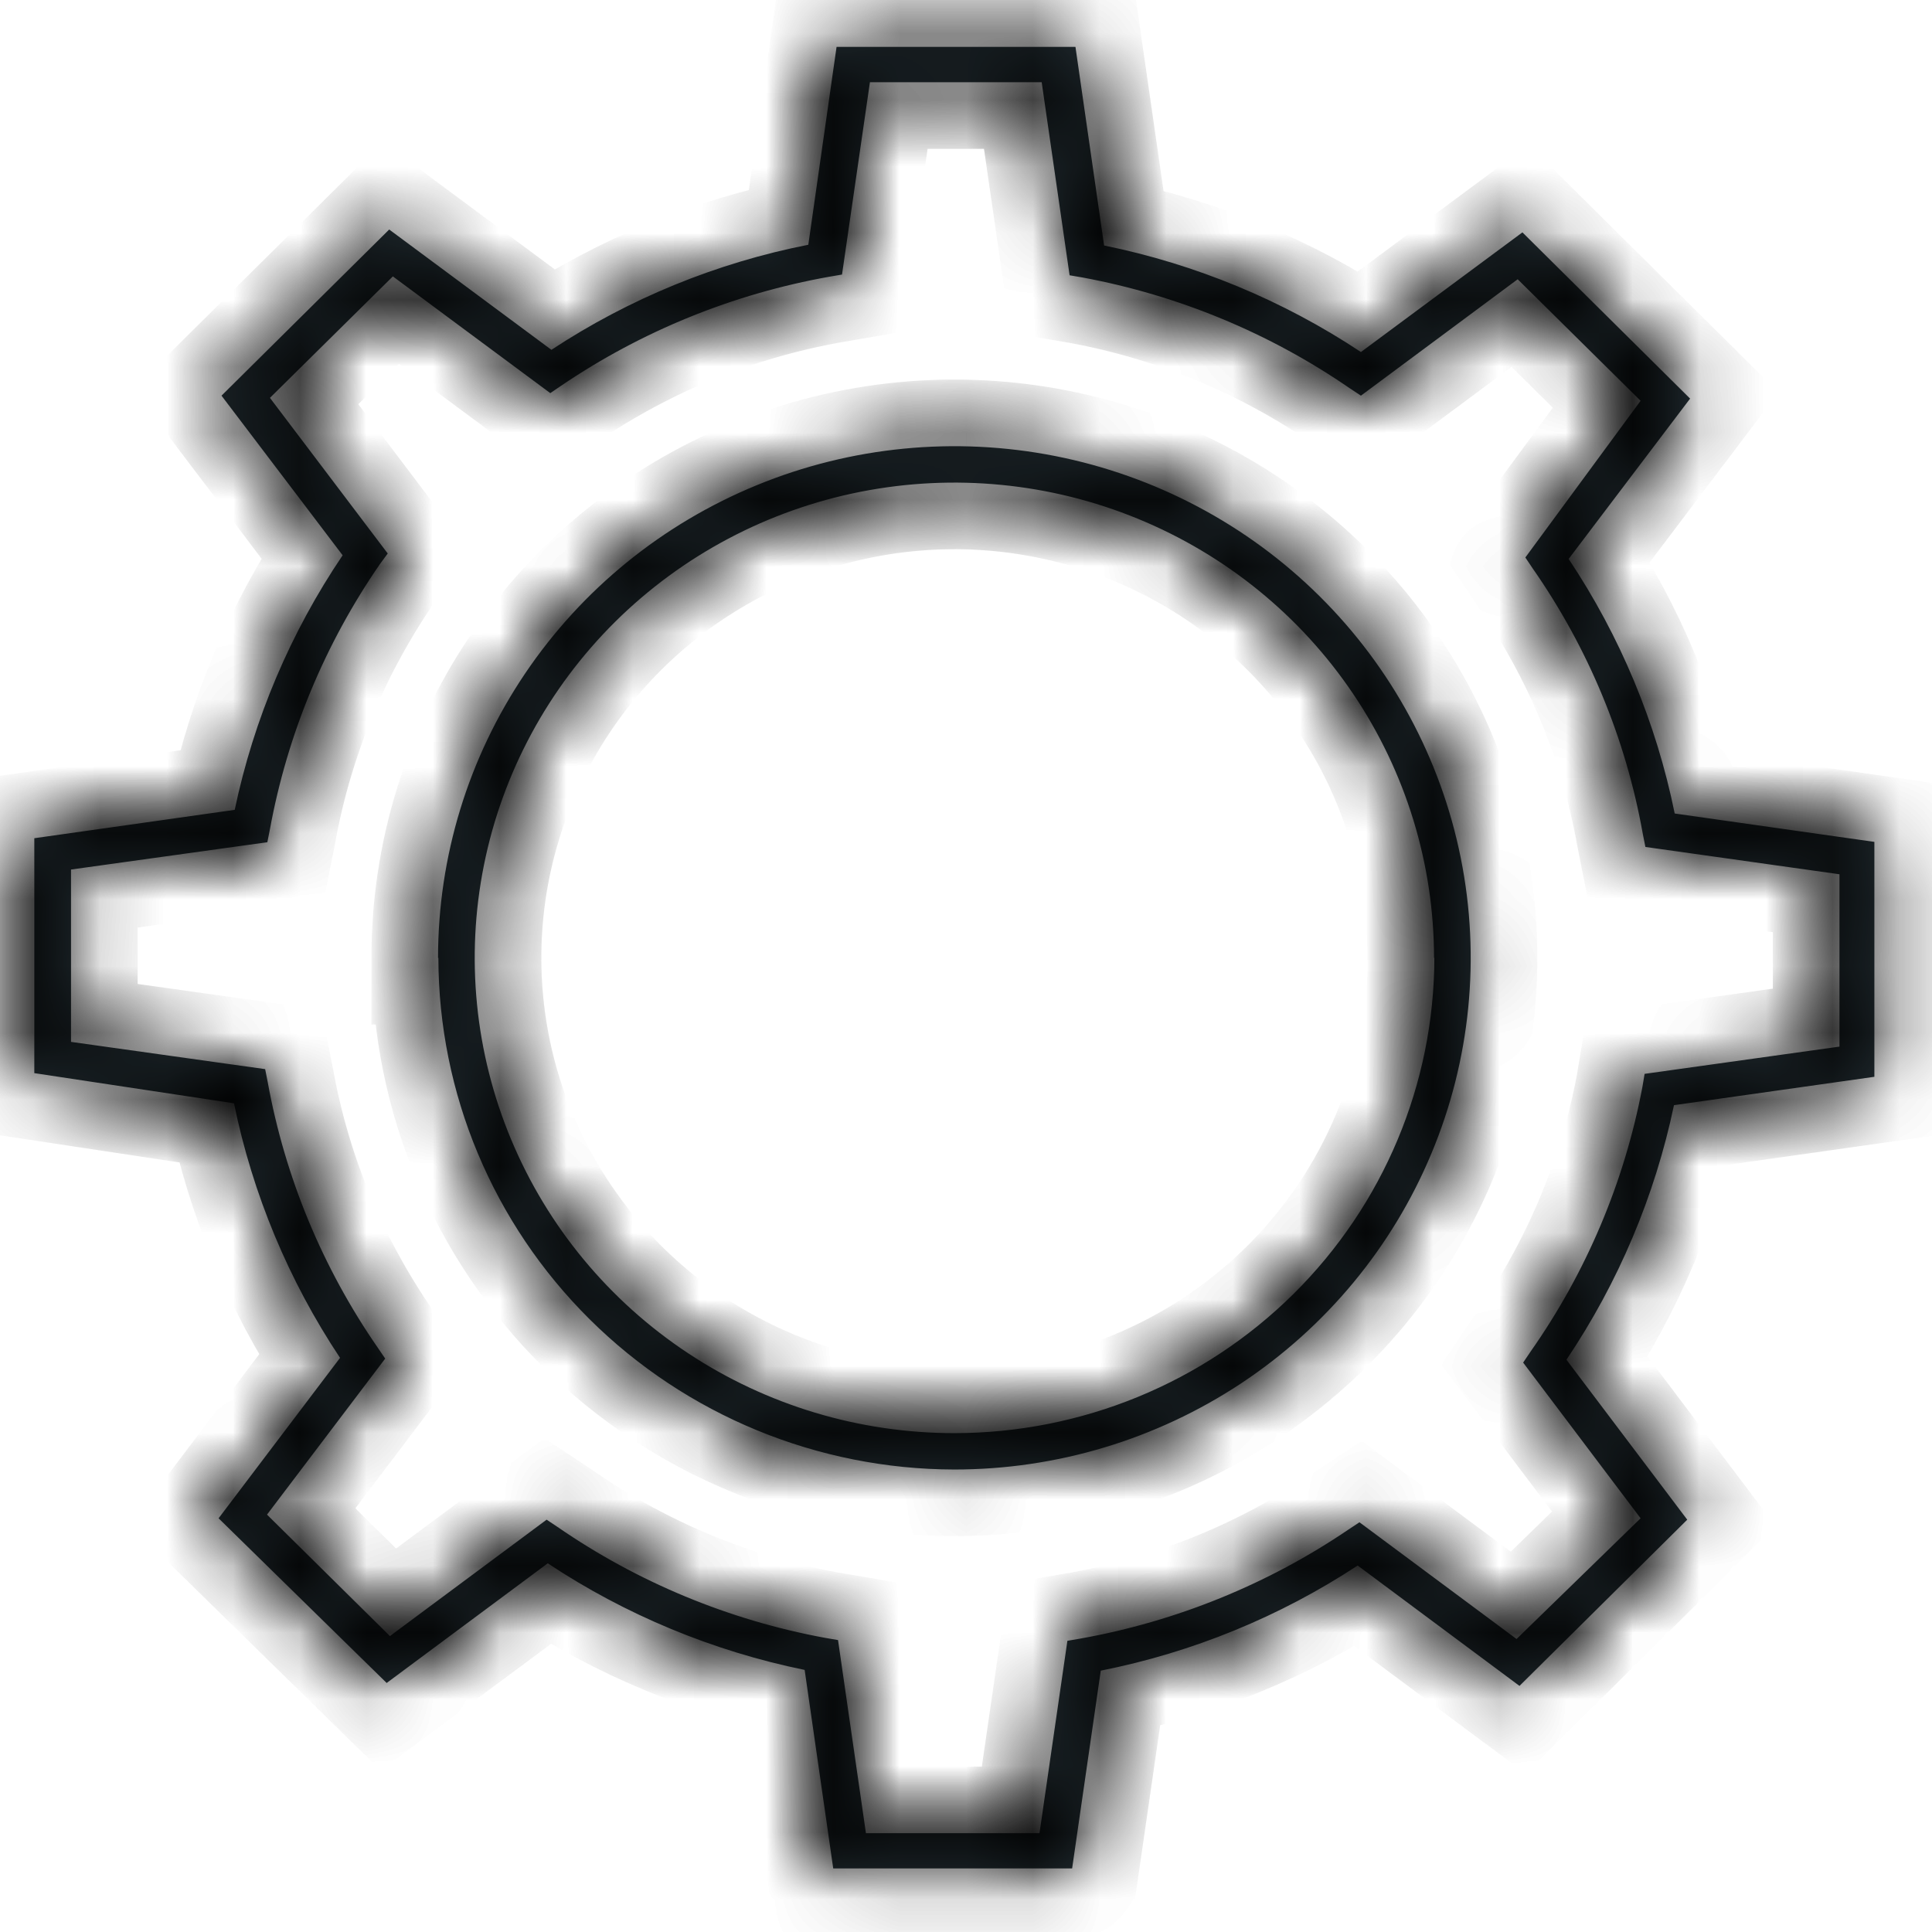 <svg width="29" height="29" viewBox="0 0 29 29" fill="none" xmlns="http://www.w3.org/2000/svg">
<mask id="path-1-inside-1_68_3402" fill="white">
<path d="M0.515 16.108L0.515 12.582L3.523 12.156C3.81 10.791 4.36 9.494 5.143 8.335L3.325 5.939L5.842 3.445L8.277 5.251C9.446 4.481 10.756 3.945 12.133 3.674L12.557 0.704L16.143 0.704L16.573 3.685C17.95 3.966 19.26 4.509 20.428 5.284L22.852 3.488L25.369 5.983L23.546 8.39C24.32 9.55 24.861 10.848 25.138 12.211L28.135 12.637L28.135 16.163L25.127 16.589C24.841 17.953 24.293 19.25 23.513 20.41L25.326 22.811L22.808 25.306L20.379 23.499C19.209 24.268 17.899 24.804 16.523 25.077L16.093 28.046L12.507 28.046L12.078 25.066C10.7 24.784 9.391 24.241 8.222 23.466L5.804 25.262L3.281 22.79L5.104 20.382C4.332 19.221 3.792 17.924 3.512 16.561L0.515 16.108ZM1.066 13.052L1.066 15.639L3.98 16.048L4.019 16.245C4.279 17.674 4.842 19.032 5.671 20.23L5.782 20.393L4.008 22.735L5.853 24.558L8.205 22.811L8.37 22.921C9.575 23.752 10.944 24.319 12.386 24.585L12.579 24.618L12.998 27.517L15.603 27.517L16.022 24.629L16.215 24.596C17.658 24.338 19.031 23.78 20.241 22.959L20.406 22.85L22.764 24.602L24.626 22.79L22.863 20.453L22.973 20.29C23.811 19.098 24.383 17.743 24.653 16.316L24.686 16.119L27.611 15.71L27.611 13.123L24.698 12.713L24.659 12.517C24.404 11.086 23.84 9.727 23.006 8.532L22.896 8.368L24.626 6.016L22.781 4.192L20.428 5.939L20.263 5.83C19.058 5 17.69 4.433 16.248 4.165L16.055 4.132L15.636 1.234L13.058 1.234L12.639 4.121L12.447 4.154C11.003 4.412 9.631 4.97 8.42 5.792L8.26 5.901L5.897 4.149L4.052 5.972L5.82 8.308L5.704 8.466C4.877 9.663 4.314 11.019 4.052 12.446L4.013 12.642L1.066 13.052ZM6.575 14.378C6.575 12.859 7.029 11.374 7.881 10.111C8.733 8.848 9.943 7.864 11.359 7.283C12.775 6.701 14.334 6.549 15.837 6.845C17.341 7.142 18.721 7.873 19.805 8.947C20.889 10.021 21.628 11.39 21.927 12.88C22.226 14.37 22.072 15.914 21.485 17.317C20.899 18.721 19.905 19.92 18.631 20.764C17.356 21.608 15.858 22.058 14.325 22.058C12.271 22.054 10.303 21.243 8.852 19.804C7.4 18.364 6.583 16.413 6.58 14.378L6.575 14.378ZM21.525 14.378C21.525 12.967 21.102 11.588 20.311 10.415C19.52 9.241 18.396 8.327 17.08 7.787C15.765 7.247 14.317 7.106 12.921 7.381C11.524 7.656 10.241 8.336 9.234 9.333C8.227 10.331 7.542 11.602 7.264 12.986C6.986 14.37 7.129 15.805 7.674 17.108C8.219 18.412 9.141 19.526 10.325 20.31C11.509 21.094 12.901 21.512 14.325 21.512C16.235 21.511 18.066 20.759 19.416 19.422C20.767 18.084 21.527 16.27 21.53 14.378L21.525 14.378Z"/>
</mask>
<path d="M0.515 16.108L0.515 12.582L3.523 12.156C3.81 10.791 4.36 9.494 5.143 8.335L3.325 5.939L5.842 3.445L8.277 5.251C9.446 4.481 10.756 3.945 12.133 3.674L12.557 0.704L16.143 0.704L16.573 3.685C17.95 3.966 19.26 4.509 20.428 5.284L22.852 3.488L25.369 5.983L23.546 8.39C24.32 9.55 24.861 10.848 25.138 12.211L28.135 12.637L28.135 16.163L25.127 16.589C24.841 17.953 24.293 19.25 23.513 20.41L25.326 22.811L22.808 25.306L20.379 23.499C19.209 24.268 17.899 24.804 16.523 25.077L16.093 28.046L12.507 28.046L12.078 25.066C10.7 24.784 9.391 24.241 8.222 23.466L5.804 25.262L3.281 22.79L5.104 20.382C4.332 19.221 3.792 17.924 3.512 16.561L0.515 16.108ZM1.066 13.052L1.066 15.639L3.98 16.048L4.019 16.245C4.279 17.674 4.842 19.032 5.671 20.23L5.782 20.393L4.008 22.735L5.853 24.558L8.205 22.811L8.37 22.921C9.575 23.752 10.944 24.319 12.386 24.585L12.579 24.618L12.998 27.517L15.603 27.517L16.022 24.629L16.215 24.596C17.658 24.338 19.031 23.78 20.241 22.959L20.406 22.85L22.764 24.602L24.626 22.79L22.863 20.453L22.973 20.29C23.811 19.098 24.383 17.743 24.653 16.316L24.686 16.119L27.611 15.71L27.611 13.123L24.698 12.713L24.659 12.517C24.404 11.086 23.84 9.727 23.006 8.532L22.896 8.368L24.626 6.016L22.781 4.192L20.428 5.939L20.263 5.83C19.058 5 17.69 4.433 16.248 4.165L16.055 4.132L15.636 1.234L13.058 1.234L12.639 4.121L12.447 4.154C11.003 4.412 9.631 4.97 8.42 5.792L8.26 5.901L5.897 4.149L4.052 5.972L5.82 8.308L5.704 8.466C4.877 9.663 4.314 11.019 4.052 12.446L4.013 12.642L1.066 13.052ZM6.575 14.378C6.575 12.859 7.029 11.374 7.881 10.111C8.733 8.848 9.943 7.864 11.359 7.283C12.775 6.701 14.334 6.549 15.837 6.845C17.341 7.142 18.721 7.873 19.805 8.947C20.889 10.021 21.628 11.39 21.927 12.88C22.226 14.37 22.072 15.914 21.485 17.317C20.899 18.721 19.905 19.92 18.631 20.764C17.356 21.608 15.858 22.058 14.325 22.058C12.271 22.054 10.303 21.243 8.852 19.804C7.4 18.364 6.583 16.413 6.58 14.378L6.575 14.378ZM21.525 14.378C21.525 12.967 21.102 11.588 20.311 10.415C19.52 9.241 18.396 8.327 17.08 7.787C15.765 7.247 14.317 7.106 12.921 7.381C11.524 7.656 10.241 8.336 9.234 9.333C8.227 10.331 7.542 11.602 7.264 12.986C6.986 14.37 7.129 15.805 7.674 17.108C8.219 18.412 9.141 19.526 10.325 20.31C11.509 21.094 12.901 21.512 14.325 21.512C16.235 21.511 18.066 20.759 19.416 19.422C20.767 18.084 21.527 16.27 21.53 14.378L21.525 14.378Z" fill="#263238"/>
<path d="M0.515 16.108L0.515 12.582L3.523 12.156C3.81 10.791 4.36 9.494 5.143 8.335L3.325 5.939L5.842 3.445L8.277 5.251C9.446 4.481 10.756 3.945 12.133 3.674L12.557 0.704L16.143 0.704L16.573 3.685C17.95 3.966 19.26 4.509 20.428 5.284L22.852 3.488L25.369 5.983L23.546 8.39C24.32 9.55 24.861 10.848 25.138 12.211L28.135 12.637L28.135 16.163L25.127 16.589C24.841 17.953 24.293 19.25 23.513 20.41L25.326 22.811L22.808 25.306L20.379 23.499C19.209 24.268 17.899 24.804 16.523 25.077L16.093 28.046L12.507 28.046L12.078 25.066C10.7 24.784 9.391 24.241 8.222 23.466L5.804 25.262L3.281 22.79L5.104 20.382C4.332 19.221 3.792 17.924 3.512 16.561L0.515 16.108ZM1.066 13.052L1.066 15.639L3.98 16.048L4.019 16.245C4.279 17.674 4.842 19.032 5.671 20.23L5.782 20.393L4.008 22.735L5.853 24.558L8.205 22.811L8.37 22.921C9.575 23.752 10.944 24.319 12.386 24.585L12.579 24.618L12.998 27.517L15.603 27.517L16.022 24.629L16.215 24.596C17.658 24.338 19.031 23.78 20.241 22.959L20.406 22.85L22.764 24.602L24.626 22.79L22.863 20.453L22.973 20.29C23.811 19.098 24.383 17.743 24.653 16.316L24.686 16.119L27.611 15.71L27.611 13.123L24.698 12.713L24.659 12.517C24.404 11.086 23.84 9.727 23.006 8.532L22.896 8.368L24.626 6.016L22.781 4.192L20.428 5.939L20.263 5.83C19.058 5 17.69 4.433 16.248 4.165L16.055 4.132L15.636 1.234L13.058 1.234L12.639 4.121L12.447 4.154C11.003 4.412 9.631 4.97 8.42 5.792L8.26 5.901L5.897 4.149L4.052 5.972L5.82 8.308L5.704 8.466C4.877 9.663 4.314 11.019 4.052 12.446L4.013 12.642L1.066 13.052ZM6.575 14.378C6.575 12.859 7.029 11.374 7.881 10.111C8.733 8.848 9.943 7.864 11.359 7.283C12.775 6.701 14.334 6.549 15.837 6.845C17.341 7.142 18.721 7.873 19.805 8.947C20.889 10.021 21.628 11.39 21.927 12.88C22.226 14.37 22.072 15.914 21.485 17.317C20.899 18.721 19.905 19.92 18.631 20.764C17.356 21.608 15.858 22.058 14.325 22.058C12.271 22.054 10.303 21.243 8.852 19.804C7.4 18.364 6.583 16.413 6.58 14.378L6.575 14.378ZM21.525 14.378C21.525 12.967 21.102 11.588 20.311 10.415C19.52 9.241 18.396 8.327 17.08 7.787C15.765 7.247 14.317 7.106 12.921 7.381C11.524 7.656 10.241 8.336 9.234 9.333C8.227 10.331 7.542 11.602 7.264 12.986C6.986 14.37 7.129 15.805 7.674 17.108C8.219 18.412 9.141 19.526 10.325 20.31C11.509 21.094 12.901 21.512 14.325 21.512C16.235 21.511 18.066 20.759 19.416 19.422C20.767 18.084 21.527 16.27 21.53 14.378L21.525 14.378Z" stroke="black" stroke-width="2" mask="url(#path-1-inside-1_68_3402)"/>
<path d="M0.515 16.108L0.515 12.582L3.523 12.156C3.81 10.791 4.36 9.494 5.143 8.335L3.325 5.939L5.842 3.445L8.277 5.251C9.446 4.481 10.756 3.945 12.133 3.674L12.557 0.704L16.143 0.704L16.573 3.685C17.95 3.966 19.26 4.509 20.428 5.284L22.852 3.488L25.369 5.983L23.546 8.39C24.32 9.55 24.861 10.848 25.138 12.211L28.135 12.637L28.135 16.163L25.127 16.589C24.841 17.953 24.293 19.25 23.513 20.41L25.326 22.811L22.808 25.306L20.379 23.499C19.209 24.268 17.899 24.804 16.523 25.077L16.093 28.046L12.507 28.046L12.078 25.066C10.7 24.784 9.391 24.241 8.222 23.466L5.804 25.262L3.281 22.79L5.104 20.382C4.332 19.221 3.792 17.924 3.512 16.561L0.515 16.108ZM1.066 13.052L1.066 15.639L3.98 16.048L4.019 16.245C4.279 17.674 4.842 19.032 5.671 20.23L5.782 20.393L4.008 22.735L5.853 24.558L8.205 22.811L8.37 22.921C9.575 23.752 10.944 24.319 12.386 24.585L12.579 24.618L12.998 27.517L15.603 27.517L16.022 24.629L16.215 24.596C17.658 24.338 19.031 23.78 20.241 22.959L20.406 22.85L22.764 24.602L24.626 22.79L22.863 20.453L22.973 20.29C23.811 19.098 24.383 17.743 24.653 16.316L24.686 16.119L27.611 15.71L27.611 13.123L24.698 12.713L24.659 12.517C24.404 11.086 23.84 9.727 23.006 8.532L22.896 8.368L24.626 6.016L22.781 4.192L20.428 5.939L20.263 5.83C19.058 5 17.69 4.433 16.248 4.165L16.055 4.132L15.636 1.234L13.058 1.234L12.639 4.121L12.447 4.154C11.003 4.412 9.631 4.97 8.42 5.792L8.26 5.901L5.897 4.149L4.052 5.972L5.82 8.308L5.704 8.466C4.877 9.663 4.314 11.019 4.052 12.446L4.013 12.642L1.066 13.052ZM6.575 14.378C6.575 12.859 7.029 11.374 7.881 10.111C8.733 8.848 9.943 7.864 11.359 7.283C12.775 6.701 14.334 6.549 15.837 6.845C17.341 7.142 18.721 7.873 19.805 8.947C20.889 10.021 21.628 11.39 21.927 12.88C22.226 14.37 22.072 15.914 21.485 17.317C20.899 18.721 19.905 19.92 18.631 20.764C17.356 21.608 15.858 22.058 14.325 22.058C12.271 22.054 10.303 21.243 8.852 19.804C7.4 18.364 6.583 16.413 6.58 14.378L6.575 14.378ZM21.525 14.378C21.525 12.967 21.102 11.588 20.311 10.415C19.52 9.241 18.396 8.327 17.08 7.787C15.765 7.247 14.317 7.106 12.921 7.381C11.524 7.656 10.241 8.336 9.234 9.333C8.227 10.331 7.542 11.602 7.264 12.986C6.986 14.37 7.129 15.805 7.674 17.108C8.219 18.412 9.141 19.526 10.325 20.31C11.509 21.094 12.901 21.512 14.325 21.512C16.235 21.511 18.066 20.759 19.416 19.422C20.767 18.084 21.527 16.27 21.53 14.378L21.525 14.378Z" stroke="black" stroke-width="2" mask="url(#path-1-inside-1_68_3402)"/>
</svg>
